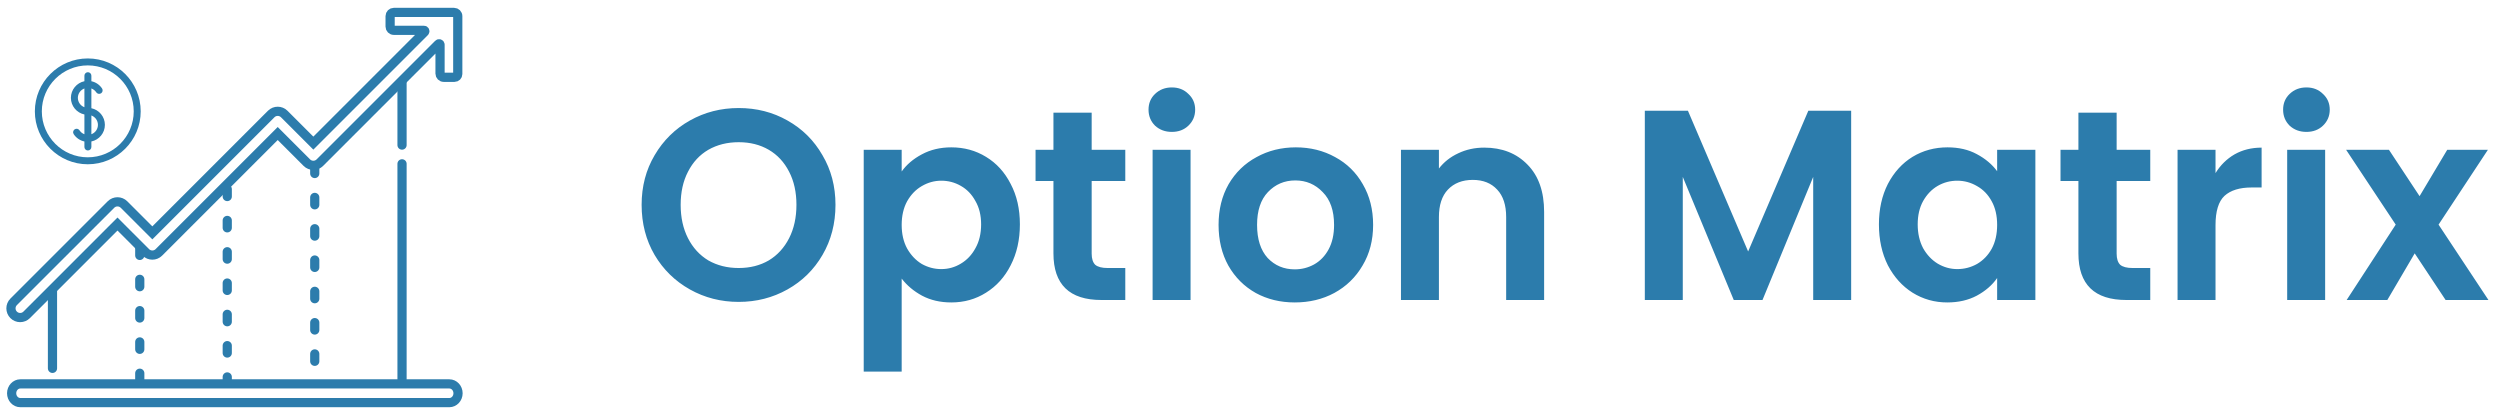 <svg width="250" height="41" viewBox="0 0 250 41" fill="none" xmlns="http://www.w3.org/2000/svg">
<path d="M73.868 30.19C72.097 30.19 70.47 29.774 68.988 28.943C67.506 28.111 66.331 26.963 65.463 25.499C64.596 24.017 64.162 22.345 64.162 20.483C64.162 18.639 64.596 16.985 65.463 15.521C66.331 14.039 67.506 12.882 68.988 12.051C70.47 11.219 72.097 10.804 73.868 10.804C75.658 10.804 77.285 11.219 78.749 12.051C80.231 12.882 81.397 14.039 82.247 15.521C83.114 16.985 83.548 18.639 83.548 20.483C83.548 22.345 83.114 24.017 82.247 25.499C81.397 26.963 80.231 28.111 78.749 28.943C77.267 29.774 75.64 30.19 73.868 30.19ZM73.868 26.801C75.007 26.801 76.01 26.547 76.878 26.041C77.746 25.517 78.424 24.776 78.912 23.818C79.4 22.86 79.644 21.748 79.644 20.483C79.644 19.218 79.4 18.115 78.912 17.175C78.424 16.217 77.746 15.485 76.878 14.979C76.01 14.473 75.007 14.22 73.868 14.22C72.73 14.22 71.718 14.473 70.832 14.979C69.964 15.485 69.286 16.217 68.798 17.175C68.31 18.115 68.066 19.218 68.066 20.483C68.066 21.748 68.31 22.86 68.798 23.818C69.286 24.776 69.964 25.517 70.832 26.041C71.718 26.547 72.73 26.801 73.868 26.801ZM90.168 17.148C90.656 16.461 91.325 15.892 92.174 15.44C93.042 14.97 94.027 14.735 95.13 14.735C96.413 14.735 97.57 15.051 98.6 15.684C99.649 16.317 100.471 17.221 101.068 18.395C101.682 19.552 101.989 20.899 101.989 22.435C101.989 23.972 101.682 25.337 101.068 26.529C100.471 27.704 99.649 28.617 98.6 29.268C97.57 29.919 96.413 30.244 95.13 30.244C94.027 30.244 93.051 30.018 92.201 29.566C91.37 29.114 90.692 28.545 90.168 27.858V37.158H86.372V14.979H90.168V17.148ZM98.112 22.435C98.112 21.532 97.922 20.754 97.543 20.104C97.181 19.435 96.693 18.929 96.079 18.585C95.482 18.242 94.832 18.07 94.127 18.07C93.44 18.07 92.789 18.251 92.174 18.612C91.578 18.956 91.09 19.462 90.71 20.131C90.349 20.799 90.168 21.586 90.168 22.49C90.168 23.393 90.349 24.18 90.71 24.848C91.09 25.517 91.578 26.032 92.174 26.394C92.789 26.737 93.44 26.909 94.127 26.909C94.832 26.909 95.482 26.728 96.079 26.367C96.693 26.005 97.181 25.49 97.543 24.821C97.922 24.152 98.112 23.357 98.112 22.435ZM109.167 18.097V25.364C109.167 25.87 109.285 26.24 109.52 26.475C109.773 26.692 110.189 26.801 110.767 26.801H112.529V30H110.143C106.944 30 105.344 28.445 105.344 25.337V18.097H103.555V14.979H105.344V11.264H109.167V14.979H112.529V18.097H109.167ZM117.185 13.19C116.516 13.19 115.956 12.982 115.504 12.566C115.07 12.132 114.853 11.599 114.853 10.966C114.853 10.334 115.07 9.809 115.504 9.394C115.956 8.96 116.516 8.743 117.185 8.743C117.854 8.743 118.405 8.96 118.839 9.394C119.291 9.809 119.516 10.334 119.516 10.966C119.516 11.599 119.291 12.132 118.839 12.566C118.405 12.982 117.854 13.19 117.185 13.19ZM119.056 14.979V30H115.26V14.979H119.056ZM129.476 30.244C128.03 30.244 126.728 29.928 125.571 29.295C124.415 28.644 123.502 27.732 122.833 26.557C122.182 25.382 121.857 24.026 121.857 22.49C121.857 20.953 122.191 19.597 122.86 18.422C123.547 17.248 124.478 16.344 125.653 15.711C126.828 15.06 128.138 14.735 129.584 14.735C131.03 14.735 132.341 15.06 133.516 15.711C134.691 16.344 135.613 17.248 136.281 18.422C136.968 19.597 137.312 20.953 137.312 22.49C137.312 24.026 136.959 25.382 136.254 26.557C135.567 27.732 134.627 28.644 133.434 29.295C132.259 29.928 130.94 30.244 129.476 30.244ZM129.476 26.936C130.163 26.936 130.804 26.773 131.401 26.448C132.015 26.105 132.504 25.599 132.865 24.93C133.227 24.261 133.407 23.448 133.407 22.49C133.407 21.062 133.028 19.968 132.269 19.209C131.527 18.432 130.615 18.043 129.53 18.043C128.446 18.043 127.533 18.432 126.792 19.209C126.069 19.968 125.707 21.062 125.707 22.49C125.707 23.918 126.06 25.02 126.764 25.797C127.488 26.557 128.391 26.936 129.476 26.936ZM148.42 14.762C150.209 14.762 151.655 15.332 152.758 16.47C153.861 17.591 154.412 19.164 154.412 21.188V30H150.616V21.703C150.616 20.51 150.318 19.597 149.721 18.965C149.125 18.314 148.311 17.989 147.281 17.989C146.233 17.989 145.401 18.314 144.787 18.965C144.19 19.597 143.892 20.51 143.892 21.703V30H140.096V14.979H143.892V16.85C144.398 16.199 145.04 15.693 145.817 15.332C146.612 14.952 147.48 14.762 148.42 14.762ZM185.116 11.075V30H181.32V17.691L176.25 30H173.376L168.278 17.691V30H164.482V11.075H168.793L174.813 25.147L180.832 11.075H185.116ZM187.893 22.435C187.893 20.917 188.191 19.57 188.787 18.395C189.402 17.221 190.224 16.317 191.255 15.684C192.303 15.051 193.469 14.735 194.752 14.735C195.873 14.735 196.849 14.961 197.681 15.413C198.53 15.865 199.208 16.434 199.714 17.121V14.979H203.537V30H199.714V27.804C199.226 28.509 198.548 29.096 197.681 29.566C196.831 30.018 195.846 30.244 194.725 30.244C193.46 30.244 192.303 29.919 191.255 29.268C190.224 28.617 189.402 27.704 188.787 26.529C188.191 25.337 187.893 23.972 187.893 22.435ZM199.714 22.49C199.714 21.568 199.533 20.781 199.172 20.131C198.81 19.462 198.322 18.956 197.708 18.612C197.093 18.251 196.433 18.07 195.728 18.07C195.023 18.07 194.373 18.242 193.776 18.585C193.18 18.929 192.692 19.435 192.312 20.104C191.951 20.754 191.77 21.532 191.77 22.435C191.77 23.339 191.951 24.134 192.312 24.821C192.692 25.49 193.18 26.005 193.776 26.367C194.391 26.728 195.042 26.909 195.728 26.909C196.433 26.909 197.093 26.737 197.708 26.394C198.322 26.032 198.81 25.526 199.172 24.875C199.533 24.207 199.714 23.411 199.714 22.49ZM211.664 18.097V25.364C211.664 25.87 211.781 26.24 212.016 26.475C212.269 26.692 212.685 26.801 213.264 26.801H215.026V30H212.64C209.441 30 207.841 28.445 207.841 25.337V18.097H206.051V14.979H207.841V11.264H211.664V14.979H215.026V18.097H211.664ZM221.552 17.311C222.04 16.515 222.673 15.892 223.45 15.44C224.245 14.988 225.149 14.762 226.161 14.762V18.748H225.158C223.965 18.748 223.061 19.028 222.447 19.588C221.85 20.149 221.552 21.125 221.552 22.517V30H217.756V14.979H221.552V17.311ZM230.643 13.19C229.974 13.19 229.414 12.982 228.962 12.566C228.528 12.132 228.311 11.599 228.311 10.966C228.311 10.334 228.528 9.809 228.962 9.394C229.414 8.96 229.974 8.743 230.643 8.743C231.312 8.743 231.863 8.96 232.297 9.394C232.749 9.809 232.975 10.334 232.975 10.966C232.975 11.599 232.749 12.132 232.297 12.566C231.863 12.982 231.312 13.19 230.643 13.19ZM232.514 14.979V30H228.718V14.979H232.514ZM244.561 30L241.47 25.337L238.732 30H234.665L239.572 22.462L234.61 14.979H238.894L241.958 19.616L244.724 14.979H248.791L243.856 22.462L248.845 30H244.561Z" fill="#2C7CAC"/>
<path d="M8.778 5.844C5.86 5.844 3.486 8.218 3.486 11.136C3.486 14.053 5.86 16.427 8.778 16.427C11.696 16.427 14.07 14.053 14.07 11.136C14.07 8.218 11.696 5.844 8.778 5.844ZM8.778 15.731C6.244 15.731 4.183 13.669 4.183 11.136C4.183 8.602 6.244 6.54 8.778 6.54C11.312 6.54 13.373 8.602 13.373 11.136C13.373 13.669 11.312 15.731 8.778 15.731Z" fill="#2C7CAC"/>
<path d="M9.138 10.822V8.845C9.338 8.92 9.509 9.056 9.626 9.234C9.677 9.31 9.757 9.363 9.847 9.381C9.937 9.399 10.03 9.381 10.107 9.331C10.183 9.28 10.237 9.202 10.256 9.112C10.275 9.022 10.258 8.929 10.208 8.851C9.962 8.477 9.577 8.215 9.138 8.123V7.57C9.138 7.477 9.101 7.389 9.036 7.323C8.97 7.258 8.882 7.221 8.79 7.221C8.697 7.221 8.609 7.258 8.543 7.323C8.478 7.389 8.441 7.477 8.441 7.57V8.122C7.671 8.282 7.09 8.967 7.09 9.785C7.09 10.602 7.671 11.287 8.441 11.447V13.425C8.241 13.35 8.07 13.214 7.953 13.036C7.928 12.997 7.896 12.963 7.858 12.937C7.82 12.911 7.777 12.893 7.732 12.883C7.687 12.874 7.64 12.873 7.595 12.882C7.55 12.89 7.507 12.908 7.468 12.933C7.43 12.958 7.397 12.991 7.371 13.029C7.345 13.067 7.328 13.11 7.319 13.155C7.309 13.201 7.309 13.247 7.319 13.292C7.328 13.337 7.345 13.38 7.371 13.418C7.617 13.793 8.002 14.055 8.441 14.147V14.7C8.441 14.793 8.478 14.881 8.543 14.946C8.609 15.012 8.697 15.048 8.79 15.048C8.882 15.048 8.97 15.012 9.036 14.946C9.101 14.881 9.138 14.793 9.138 14.7V14.148C9.908 13.987 10.489 13.303 10.489 12.485C10.489 11.668 9.908 10.983 9.138 10.822ZM7.786 9.785C7.786 9.354 8.06 8.987 8.441 8.846V10.723C8.06 10.582 7.786 10.215 7.786 9.785ZM9.138 13.424V11.546C9.519 11.688 9.793 12.055 9.793 12.485C9.793 12.916 9.52 13.283 9.138 13.424Z" fill="#2C7CAC"/>
<path d="M28.539 38.389H26.795H25.052H21.913H20.169H18.425H16.682H13.543H11.799H10.059H8.315H5.177H3.433H2.036C1.554 38.389 1.164 38.809 1.164 39.326C1.164 39.843 1.554 40.262 2.036 40.262H44.932C45.414 40.262 45.804 39.843 45.804 39.326C45.804 38.809 45.414 38.389 44.932 38.389H43.535H41.791H38.653H36.909H35.165H33.422H30.285M28.539 38.389H30.285M28.539 38.389H30.283H30.285" stroke="#2C7CAC" stroke-width="0.92"/>
<path d="M31.334 14.312L42.459 3.188C42.517 3.13 42.476 3.031 42.394 3.031H39.38C39.177 3.031 39.012 2.866 39.012 2.663V1.61C39.012 1.407 39.177 1.242 39.38 1.242H45.408C45.612 1.242 45.776 1.407 45.776 1.61V7.408C45.776 7.586 45.632 7.73 45.454 7.73H44.372C44.169 7.73 44.004 7.565 44.004 7.362V4.468C44.004 4.386 43.905 4.345 43.847 4.403L31.985 16.265C31.813 16.437 31.579 16.534 31.334 16.534C31.09 16.534 30.856 16.437 30.684 16.265L27.771 13.352L15.885 25.239C15.525 25.598 14.943 25.598 14.583 25.239L11.748 22.404L2.667 31.486C2.581 31.572 2.48 31.64 2.368 31.686C2.257 31.732 2.137 31.756 2.016 31.756C1.895 31.756 1.775 31.732 1.664 31.686C1.552 31.64 1.451 31.572 1.365 31.486C1.006 31.127 1.006 30.544 1.365 30.184L11.098 20.452C11.457 20.093 12.04 20.093 12.399 20.452L15.234 23.287L27.12 11.4C27.48 11.041 28.063 11.041 28.422 11.4L31.334 14.312Z" stroke="#2C7CAC" stroke-width="0.92"/>
<path d="M5.248 29.036L5.248 37.963" stroke="#2C7CAC" stroke-width="0.92" stroke-linecap="round" stroke-linejoin="round" stroke-dasharray="7.8 2.39"/>
<path d="M40.203 8.266L40.203 14.509" stroke="#2C7CAC" stroke-width="0.92" stroke-linecap="round" stroke-linejoin="round"/>
<path d="M40.203 16.382L40.203 37.922" stroke="#2C7CAC" stroke-width="0.92" stroke-linecap="round" stroke-linejoin="round"/>
<path d="M13.977 24.802L13.977 37.963" stroke="#2C7CAC" stroke-width="0.92" stroke-linecap="round" stroke-linejoin="round" stroke-dasharray="0.74 2.39"/>
<path d="M22.725 18.913L22.725 37.963" stroke="#2C7CAC" stroke-width="0.92" stroke-linecap="round" stroke-linejoin="round" stroke-dasharray="0.74 2.39"/>
<path d="M31.475 16.611L31.475 38.422" stroke="#2C7CAC" stroke-width="0.92" stroke-linecap="round" stroke-linejoin="round" stroke-dasharray="0.74 2.39"/>
</svg>
